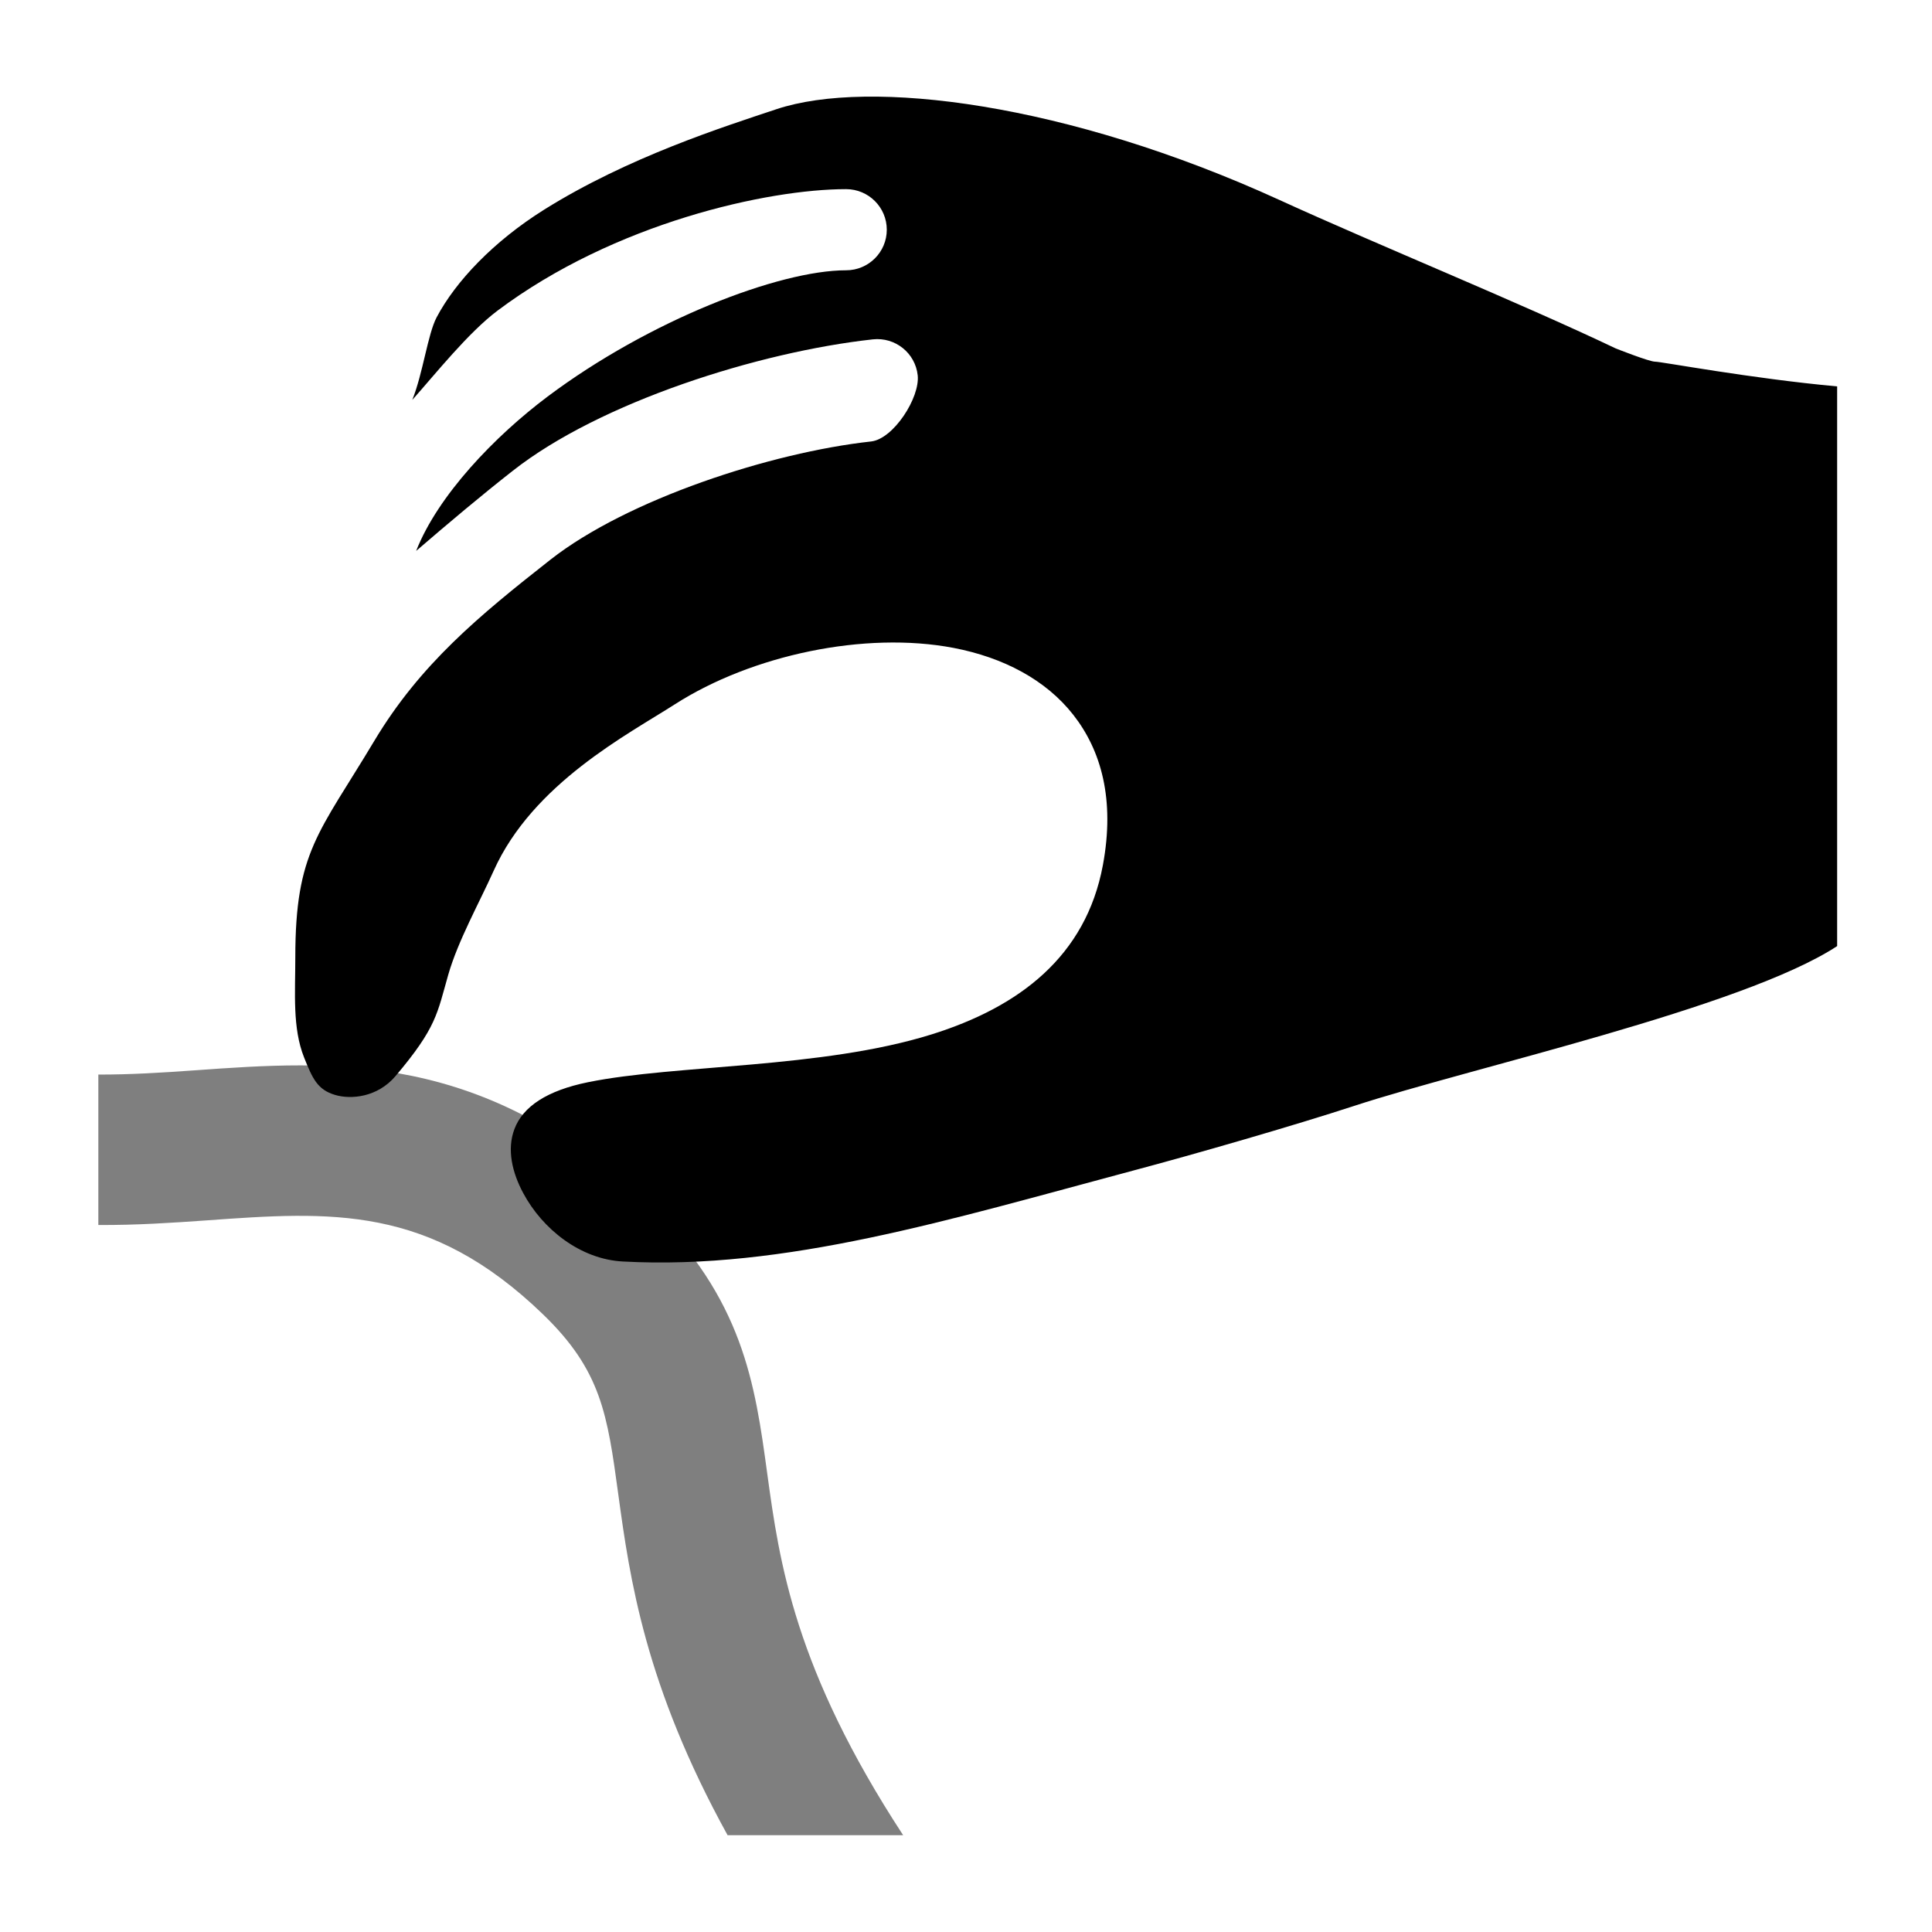 <?xml version="1.0" encoding="UTF-8" standalone="no"?>
<!DOCTYPE svg PUBLIC "-//W3C//DTD SVG 1.1//EN" "http://www.w3.org/Graphics/SVG/1.1/DTD/svg11.dtd">
<svg width="20px" height="20px" version="1.1" xmlns="http://www.w3.org/2000/svg" xmlns:xlink="http://www.w3.org/1999/xlink" xml:space="preserve" xmlns:serif="http://www.serif.com/" style="fill-rule:evenodd;clip-rule:evenodd;stroke-linejoin:round;stroke-miterlimit:2;">
    <rect x="0" y="0" width="20" height="20" style="fill-opacity:0;"/>
    <g transform="matrix(0.779,0,0,0.779,1.018,-1.256)">
        <path d="M7.303,17.645C5.147,15.559 3.098,15.706 1.291,15.835C0.849,15.867 0.422,15.893 0,15.892L0,17.891C0.504,17.894 0.982,17.862 1.434,17.83C3.09,17.711 4.399,17.617 5.913,19.082C6.684,19.828 6.765,20.41 6.909,21.467C7.063,22.595 7.265,24.01 8.362,26L10.695,26C9.252,23.793 9.051,22.379 8.889,21.195C8.726,20 8.571,18.871 7.303,17.645Z" style="fill:black;fill-opacity:0.5;fill-rule:nonzero;"/>
    </g>
    <g transform="matrix(1,0,0,1,-18.982,-226)">
        <path d="M38,235.794C37.025,236.433 34.204,237.054 33.004,237.447C32.377,237.652 31.344,237.95 30.704,238.12C28.805,238.627 27.106,239.15 25.43,239.059C24.988,239.036 24.597,238.722 24.399,238.352C24.283,238.137 24.228,237.898 24.307,237.689C24.395,237.454 24.646,237.289 25.069,237.203C25.979,237.018 27.486,237.064 28.626,236.708C29.534,236.424 30.223,235.9 30.399,234.956C30.526,234.274 30.38,233.766 30.092,233.399C29.808,233.037 29.369,232.806 28.853,232.707C27.936,232.532 26.765,232.78 25.968,233.291C25.485,233.601 24.498,234.11 24.092,235.015C23.944,235.344 23.723,235.74 23.623,236.088C23.507,236.493 23.503,236.635 23.076,237.14C22.888,237.361 22.614,237.383 22.452,237.335C22.268,237.281 22.217,237.165 22.13,236.947C22.008,236.642 22.039,236.278 22.039,235.912C22.039,234.813 22.283,234.628 22.857,233.669C23.332,232.876 23.941,232.374 24.681,231.793C25.474,231.171 26.96,230.684 28,230.57C28.231,230.544 28.507,230.116 28.482,229.885C28.457,229.654 28.249,229.488 28.018,229.513C26.834,229.643 25.194,230.163 24.291,230.873C23.963,231.13 23.634,231.407 23.29,231.703C23.515,231.129 24.102,230.517 24.651,230.105C25.699,229.319 27.045,228.798 27.741,228.798C27.973,228.798 28.162,228.61 28.162,228.378C28.162,228.146 27.973,227.958 27.741,227.958C26.934,227.958 25.346,228.305 24.132,229.216C23.829,229.444 23.492,229.868 23.25,230.14C23.361,229.863 23.41,229.459 23.502,229.285C23.698,228.914 24.09,228.499 24.617,228.169C25.484,227.627 26.463,227.316 27.021,227.13C27.98,226.811 30.023,227.063 32.229,228.071C33.25,228.538 34.696,229.125 35.708,229.607C35.708,229.607 36.054,229.744 36.115,229.744C36.177,229.743 37.105,229.918 38,230L38,235.794Z" style="fill:black;fill-rule:nonzero;"/>
    </g>
</svg>
